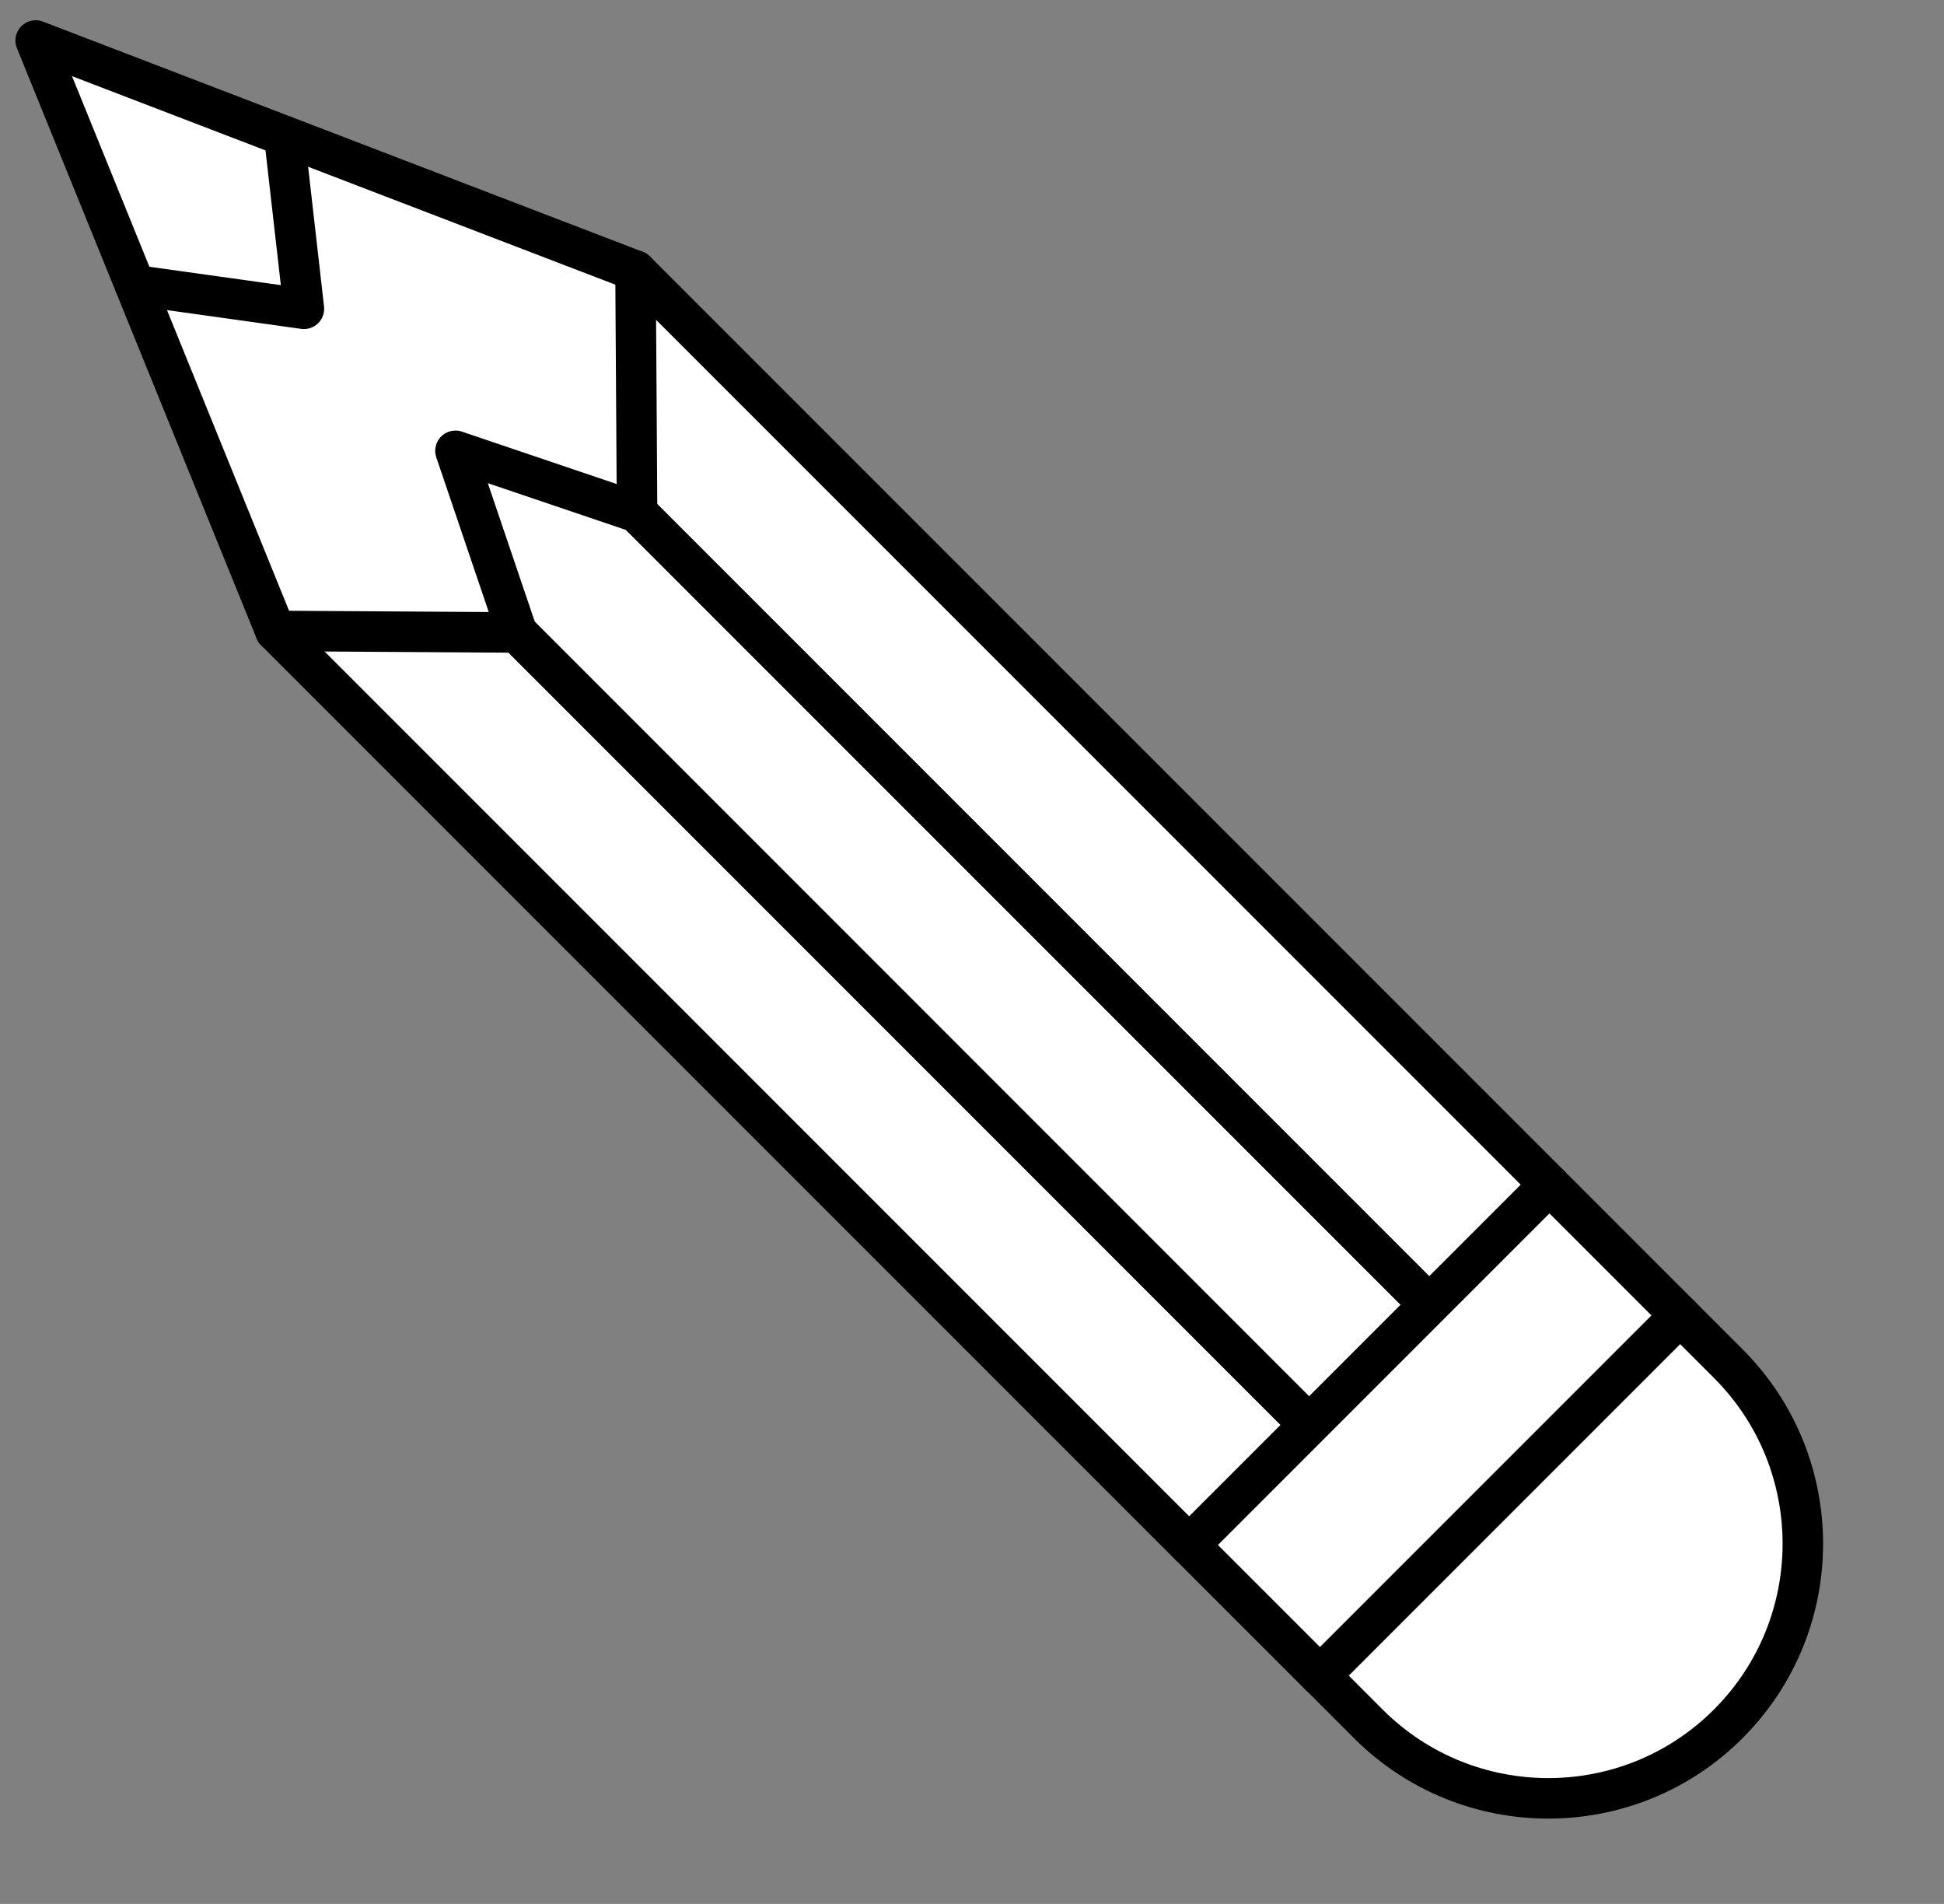 <svg width="48" height="47" viewBox="0 0 48 47" fill="none" xmlns="http://www.w3.org/2000/svg">
    <rect x="0" y="0" width="48" height="47" fill="#808080" stroke="none"/>
    <path d="M9.765 12.612L6.801 15.576L29.365 38.14L32.329 35.176L9.765 12.612Z" fill="white" stroke="black" stroke-linecap="round" stroke-linejoin="round"/>
    <path d="M12.727 9.646L9.762 12.61L32.326 35.175L35.291 32.21L12.727 9.646Z" fill="white" stroke="black" stroke-linecap="round" stroke-linejoin="round"/>
    <path d="M15.694 6.683L12.729 9.647L35.294 32.212L38.258 29.247L15.694 6.683Z" fill="white" stroke="black" stroke-linecap="round" stroke-linejoin="round"/>
    <path d="M38.258 29.247L29.366 38.139L32.594 41.367L41.486 32.475L38.258 29.247Z" fill="white" stroke="black" stroke-linecap="round" stroke-linejoin="round"/>
    <path d="M32.594 41.366L41.486 32.474L42.674 33.663C45.128 36.116 45.128 40.099 42.674 42.553C40.221 45.007 36.238 45.007 33.784 42.553L32.596 41.364L32.594 41.366Z" fill="white" stroke="black" stroke-linecap="round" stroke-linejoin="round"/>
    <path d="M0.881 1L6.8 15.575L12.767 15.613L11.246 11.129L15.73 12.647L15.692 6.683L0.881 1Z" fill="white" stroke="black" stroke-linecap="round" stroke-linejoin="round"/>
    <path d="M3.334 7.04L7.504 7.623L7.018 3.354" fill="white"/>
    <path d="M3.334 7.04L7.504 7.623L7.018 3.354" stroke="black" stroke-linecap="round" stroke-linejoin="round"/>
    </svg>
    